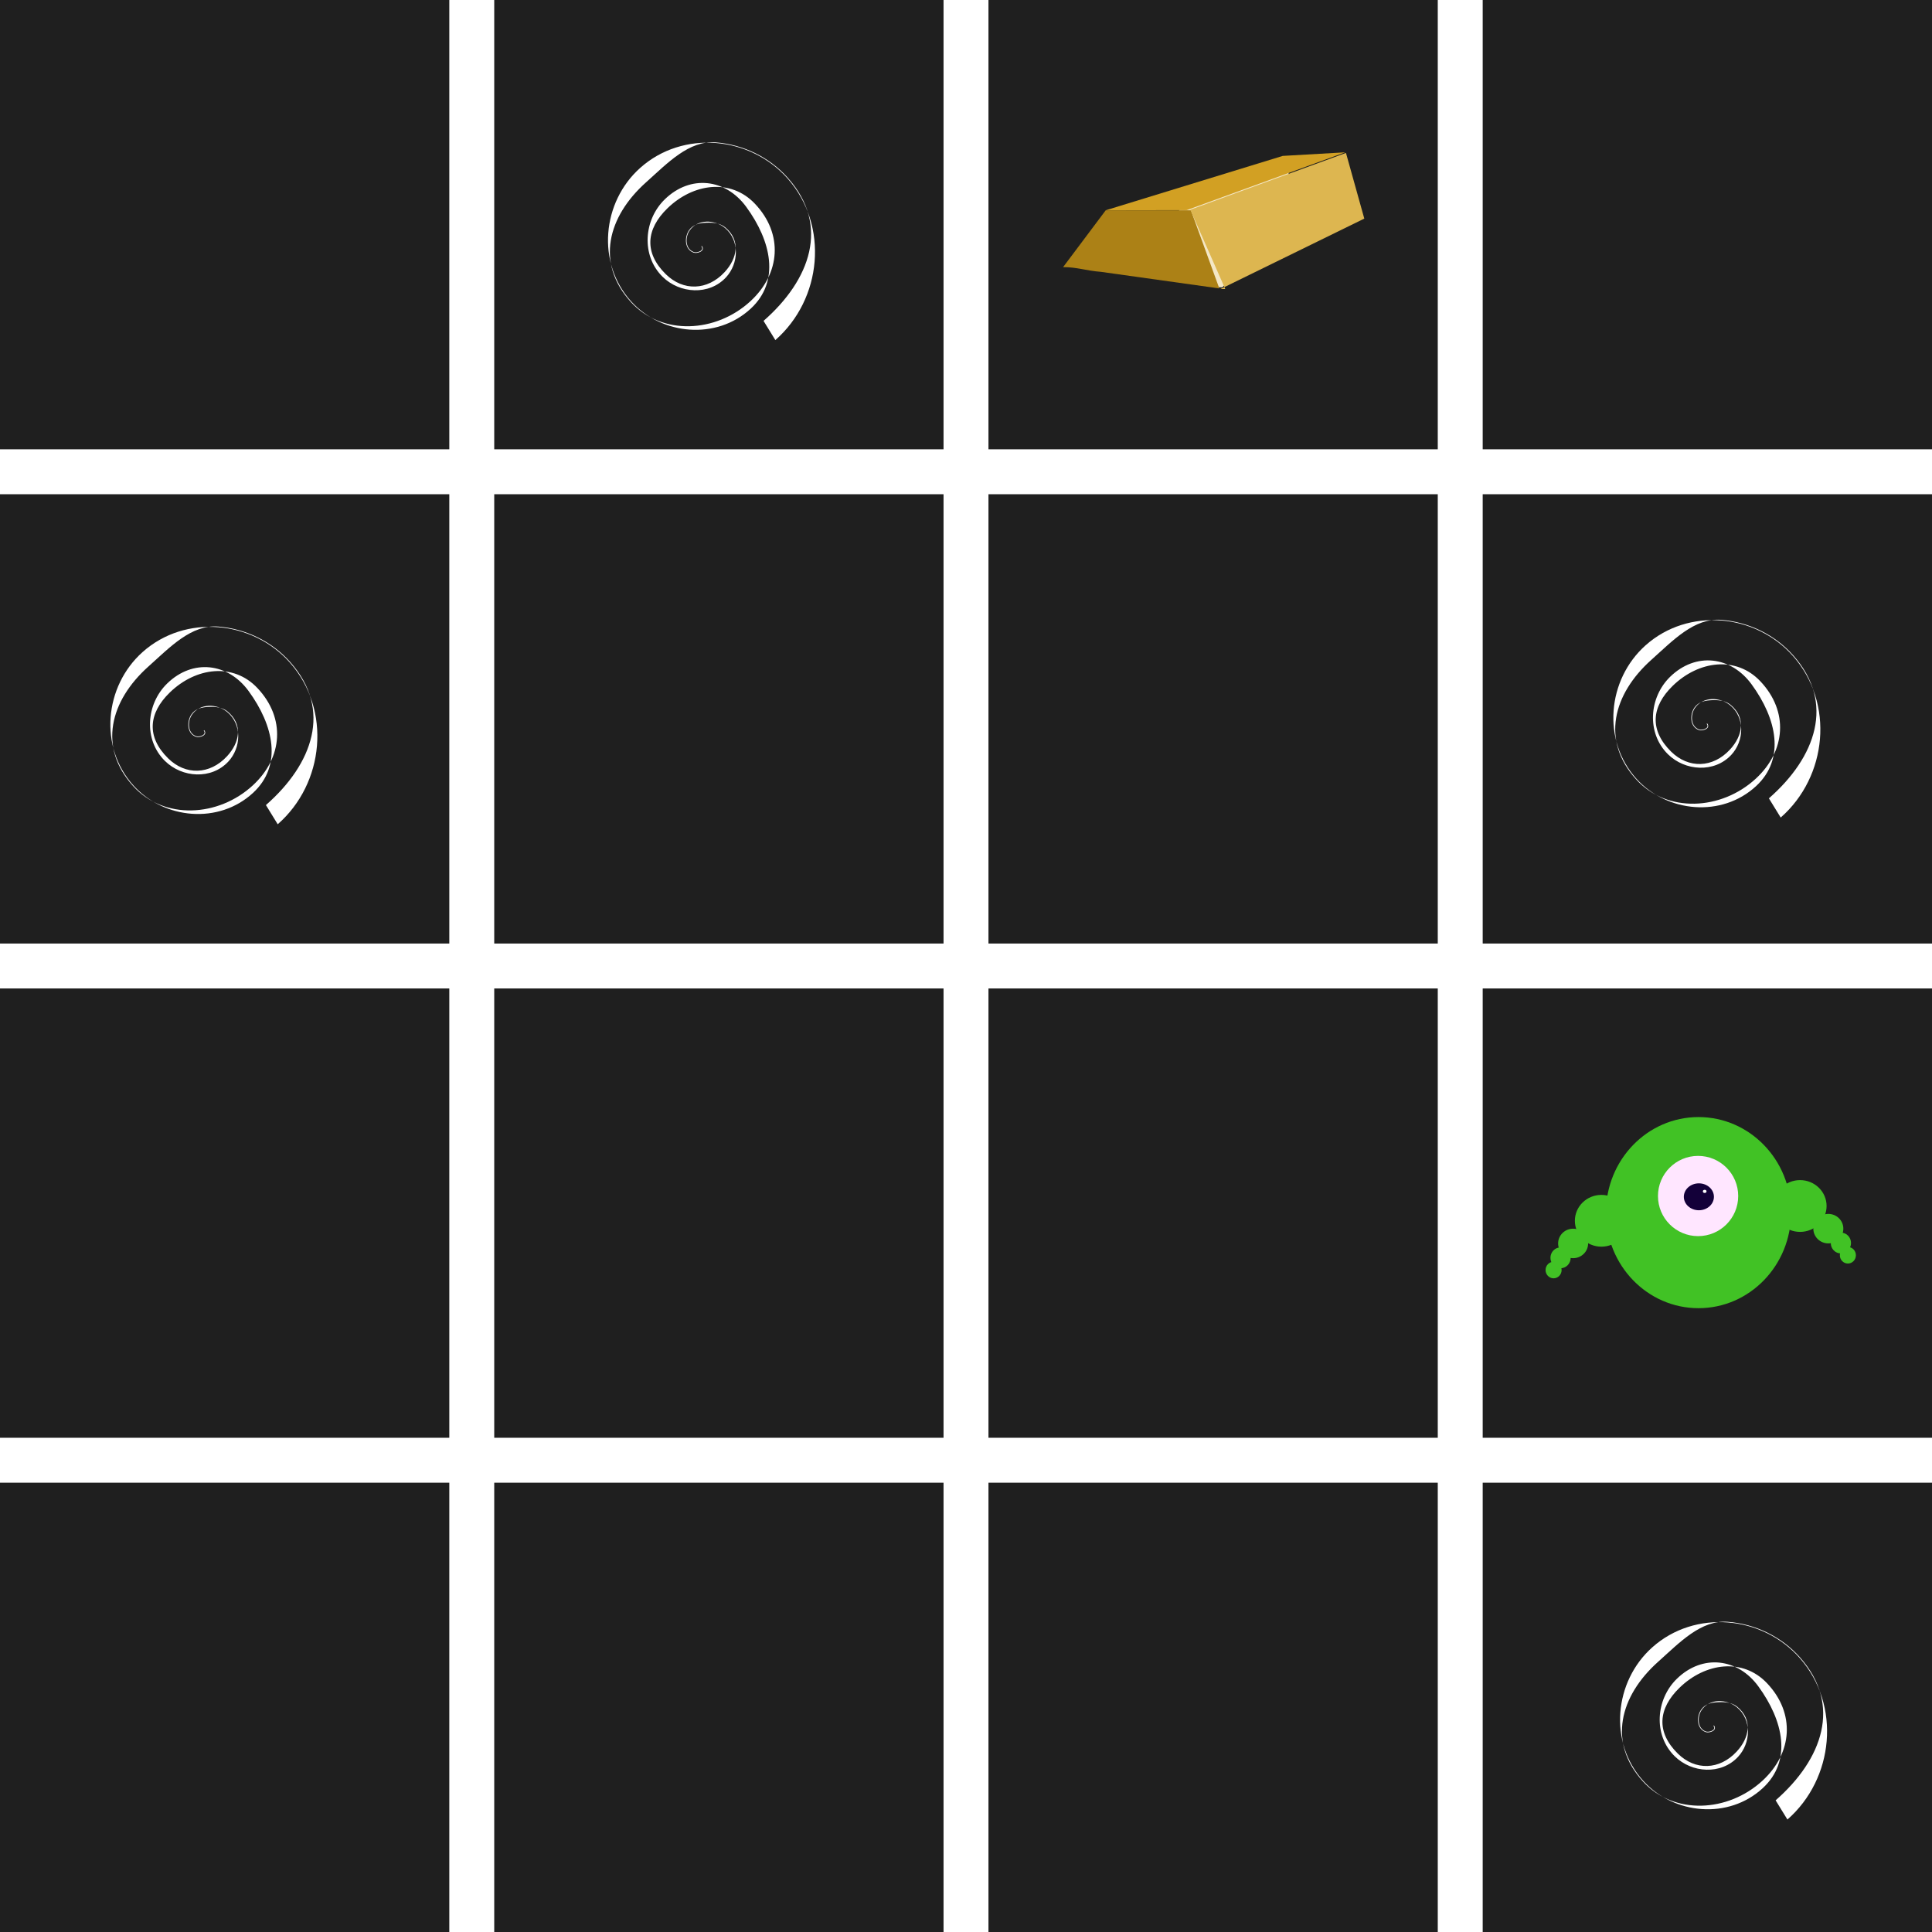 <?xml version="1.0" encoding="UTF-8" standalone="no"?>
<!-- Created with Inkscape (http://www.inkscape.org/) -->

<svg
   width="215mm"
   height="215mm"
   viewBox="0 0 215 215"
   version="1.1"
   id="svg1"
   inkscape:version="1.3 (0e150ed6c4, 2023-07-21)"
   sodipodi:docname="hard_1.svg"
   inkscape:export-filename="success2_board.png"
   inkscape:export-xdpi="150"
   inkscape:export-ydpi="150"
   xmlns:inkscape="http://www.inkscape.org/namespaces/inkscape"
   xmlns:sodipodi="http://sodipodi.sourceforge.net/DTD/sodipodi-0.dtd"
   xmlns="http://www.w3.org/2000/svg"
   xmlns:svg="http://www.w3.org/2000/svg">
  <sodipodi:namedview
     id="namedview1"
     pagecolor="#ffffff"
     bordercolor="#000000"
     borderopacity="0.25"
     inkscape:showpageshadow="2"
     inkscape:pageopacity="0.0"
     inkscape:pagecheckerboard="0"
     inkscape:deskcolor="#d1d1d1"
     inkscape:document-units="mm"
     inkscape:zoom="0.70710678"
     inkscape:cx="421.43564"
     inkscape:cy="468.8118"
     inkscape:window-width="1920"
     inkscape:window-height="1051"
     inkscape:window-x="-9"
     inkscape:window-y="-9"
     inkscape:window-maximized="1"
     inkscape:current-layer="layer1"
     showgrid="false"
     showguides="true">
    <inkscape:grid
       id="grid1"
       units="mm"
       originx="5.8501476e-07"
       originy="-6.1454233e-07"
       spacingx="1"
       spacingy="1"
       empcolor="#0099e5"
       empopacity="0.302"
       color="#0099e5"
       opacity="0.149"
       empspacing="5"
       dotted="false"
       gridanglex="30"
       gridanglez="30"
       visible="false" />
    <sodipodi:guide
       position="1.5478515e-07,173.824"
       orientation="0,656.973"
       id="guide1"
       inkscape:locked="false" />
    <sodipodi:guide
       position="55,173.824"
       orientation="-1,0"
       id="guide2"
       inkscape:locked="false"
       inkscape:label=""
       inkscape:color="rgb(0,134,229)" />
    <sodipodi:guide
       position="50,8.824"
       orientation="0,1"
       id="guide3"
       inkscape:locked="false"
       inkscape:label=""
       inkscape:color="rgb(0,134,229)" />
    <sodipodi:guide
       position="1.5478515e-07,1.6259767e-07"
       orientation="-656.974,0"
       id="guide4"
       inkscape:locked="false" />
    <sodipodi:guide
       position="50,168.311"
       orientation="-1,0"
       id="guide5"
       inkscape:locked="false"
       inkscape:label=""
       inkscape:color="rgb(0,134,229)" />
    <sodipodi:guide
       position="105,182.093"
       orientation="-1,0"
       id="guide6"
       inkscape:locked="false"
       inkscape:label=""
       inkscape:color="rgb(0,134,229)" />
    <sodipodi:guide
       position="110,178.303"
       orientation="-1,0"
       id="guide7"
       inkscape:locked="false"
       inkscape:label=""
       inkscape:color="rgb(0,134,229)" />
    <sodipodi:guide
       position="160,177.959"
       orientation="-1,0"
       id="guide8"
       inkscape:locked="false"
       inkscape:label=""
       inkscape:color="rgb(0,134,229)" />
    <sodipodi:guide
       position="165,130.411"
       orientation="-1,0"
       id="guide9"
       inkscape:locked="false"
       inkscape:label=""
       inkscape:color="rgb(0,134,229)" />
    <sodipodi:guide
       position="-57.539,118.824"
       orientation="0,1"
       id="guide10"
       inkscape:locked="false"
       inkscape:label=""
       inkscape:color="rgb(0,134,229)" />
    <sodipodi:guide
       position="-69.599,13.824"
       orientation="0,1"
       id="guide12"
       inkscape:locked="false"
       inkscape:label=""
       inkscape:color="rgb(0,134,229)" />
    <sodipodi:guide
       position="-70.288,63.824"
       orientation="0,1"
       id="guide13"
       inkscape:locked="false"
       inkscape:label=""
       inkscape:color="rgb(0,134,229)" />
    <sodipodi:guide
       position="-24.463,68.824"
       orientation="0,1"
       id="guide14"
       inkscape:locked="false"
       inkscape:label=""
       inkscape:color="rgb(0,134,229)" />
    <sodipodi:guide
       position="-38.589,123.824"
       orientation="0,1"
       id="guide15"
       inkscape:locked="false"
       inkscape:label=""
       inkscape:color="rgb(0,134,229)" />
    <sodipodi:guide
       position="-40.312,220.683"
       orientation="0,-1"
       id="guide16"
       inkscape:locked="false" />
  </sodipodi:namedview>
  <defs
     id="defs1" />
  <g
     inkscape:label="Layer 1"
     inkscape:groupmode="layer"
     id="layer1"
     transform="translate(-17.227,-80.28)">
    <rect
       style="fill:#ffffff;stroke-width:0.44;stroke-linejoin:bevel"
       id="rect1"
       width="215"
       height="215"
       x="17.227"
       y="80.28" />
    <rect
       style="fill:#1f1f1f;fill-opacity:1;stroke-width:0.356;stroke-linejoin:bevel"
       id="rect16"
       width="50"
       height="50"
       x="72.227"
       y="80.28" />
    <rect
       style="fill:#1f1f1f;fill-opacity:1;stroke-width:0.356;stroke-linejoin:bevel"
       id="rect17"
       width="50"
       height="50"
       x="182.227"
       y="190.28" />
    <rect
       style="fill:#1f1f1f;fill-opacity:1;stroke-width:0.356;stroke-linejoin:bevel"
       id="rect18"
       width="50"
       height="50"
       x="182.227"
       y="135.28" />
    <rect
       style="fill:#1f1f1f;fill-opacity:1;stroke-width:0.356;stroke-linejoin:bevel"
       id="rect19"
       width="50"
       height="50"
       x="182.227"
       y="80.28" />
    <rect
       style="fill:#1f1f1f;fill-opacity:1;stroke-width:0.356;stroke-linejoin:bevel"
       id="rect20"
       width="50"
       height="50"
       x="182.227"
       y="245.28" />
    <rect
       style="fill:#1f1f1f;fill-opacity:1;stroke-width:0.356;stroke-linejoin:bevel"
       id="rect21"
       width="50"
       height="50"
       x="127.227"
       y="245.28" />
    <rect
       style="fill:#1f1f1f;fill-opacity:1;stroke-width:0.356;stroke-linejoin:bevel"
       id="rect22"
       width="50"
       height="50"
       x="127.227"
       y="135.28" />
    <rect
       style="fill:#1f1f1f;fill-opacity:1;stroke-width:0.356;stroke-linejoin:bevel"
       id="rect23"
       width="50"
       height="50"
       x="127.227"
       y="190.28" />
    <rect
       style="fill:#1f1f1f;fill-opacity:1;stroke-width:0.356;stroke-linejoin:bevel"
       id="rect24"
       width="50"
       height="50"
       x="127.227"
       y="80.28" />
    <rect
       style="fill:#1f1f1f;fill-opacity:1;stroke-width:0.356;stroke-linejoin:bevel"
       id="rect25"
       width="50"
       height="50"
       x="72.227"
       y="190.28" />
    <rect
       style="fill:#1f1f1f;fill-opacity:1;stroke-width:0.356;stroke-linejoin:bevel"
       id="rect26"
       width="50"
       height="50"
       x="72.227"
       y="245.28" />
    <rect
       style="fill:#1f1f1f;fill-opacity:1;stroke-width:0.356;stroke-linejoin:bevel"
       id="rect27"
       width="50"
       height="50"
       x="72.227"
       y="135.28" />
    <rect
       style="fill:#1f1f1f;fill-opacity:1;stroke-width:0.356;stroke-linejoin:bevel"
       id="rect28"
       width="50"
       height="50"
       x="17.227"
       y="245.28" />
    <rect
       style="fill:#1f1f1f;fill-opacity:1;stroke-width:0.356;stroke-linejoin:bevel"
       id="rect29"
       width="50"
       height="50"
       x="17.227"
       y="190.28" />
    <rect
       style="fill:#1f1f1f;fill-opacity:1;stroke-width:0.356;stroke-linejoin:bevel"
       id="rect30"
       width="50"
       height="50"
       x="17.227"
       y="135.28" />
    <rect
       style="fill:#1f1f1f;fill-opacity:1;stroke-width:0.356;stroke-linejoin:bevel"
       id="rect31"
       width="50"
       height="50"
       x="17.227"
       y="80.28" />
    <g
       id="g39"
       transform="translate(173.102,-51.736)">
      <path
         style="fill:#f4e7c5;fill-opacity:1;stroke-width:0.356;stroke-linejoin:bevel"
         d="m -12.406,150.295 c -1.652,0.467 -3.078,0.9 -4.696,1.29 -0.564,0.136 -0.186,-0.013 -0.827,0.165 -0.048,0.013 -0.086,0.051 -0.132,0.066 -0.053,0.018 -0.113,0.013 -0.165,0.033 -0.186,-0.015 -0.257,0.169 -0.397,0.232 -0.051,0.023 -0.113,0.014 -0.165,0.033 -0.247,0.09 -0.455,0.261 -0.695,0.364 -0.024,0.057 -0.29,0.083 -0.331,0.099 -0.06,0.024 -0.106,0.074 -0.165,0.099 -0.074,0.031 -0.158,0.033 -0.232,0.066 -0.05,0.023 -0.082,0.077 -0.132,0.099 -0.051,0.023 -0.113,0.013 -0.165,0.033 -0.037,0.014 -0.064,0.047 -0.099,0.066 -0.294,0.164 -0.579,0.308 -0.86,0.496 -0.374,0.25 0.057,-0.045 -0.364,0.165 -0.088,0.044 -0.143,0.121 -0.232,0.165 -0.141,0.07 -0.26,0.153 -0.397,0.232 -0.141,0.081 -0.284,0.159 -0.43,0.232 -0.135,0.067 -0.336,0.108 -0.463,0.198 -0.038,0.027 -0.06,0.073 -0.099,0.099 -0.7,0.467 0.439,-0.392 -0.463,0.265 -0.038,0.028 -0.063,0.07 -0.099,0.099 -7.93e-4,7.9e-4 -0.293,0.193 -0.364,0.265 -0.028,0.028 -0.036,0.073 -0.066,0.099 -0.049,0.042 -0.12,0.054 -0.165,0.099 -0.035,0.035 -0.041,0.09 -0.066,0.132 -0.008,0.013 -0.022,0.022 -0.033,0.033 -0.033,0.033 -0.076,0.059 -0.099,0.099 -0.023,0.04 -0.017,0.09 -0.033,0.132 -0.017,0.046 -0.044,0.088 -0.066,0.132 -0.044,0.099 -0.096,0.195 -0.132,0.298 -0.172,0.492 -0.379,1.292 -0.298,1.819 0.011,0.069 0.049,0.131 0.066,0.198 0.016,0.065 0.012,0.135 0.033,0.198 0.025,0.075 0.104,0.124 0.132,0.198 0.02,0.053 0.013,0.113 0.033,0.165 0.094,0.251 0.371,0.55 0.529,0.761 0.062,0.083 0.098,0.186 0.165,0.265 0.026,0.03 0.073,0.036 0.099,0.066 0.155,0.072 0.143,0.25 0.232,0.364 0.202,0.259 0.486,0.444 0.695,0.695 0.065,0.078 0.087,0.155 0.132,0.232 0.099,0.166 0.201,0.327 0.298,0.496 0.08,0.139 0.216,0.261 0.298,0.397 0.018,0.03 0.011,0.072 0.033,0.099 0.035,0.042 0.09,0.063 0.132,0.099 0.172,0.147 0.357,0.317 0.496,0.496 0.039,0.051 0.054,0.12 0.099,0.165 0.053,0.053 0.175,0.076 0.232,0.132 0.05,0.05 0.101,0.102 0.132,0.165 0.005,0.01 -0.01,0.028 0,0.033 0.02,0.01 0.048,-0.012 0.066,0 0.047,0.031 0.091,0.161 0.165,0.198 0.031,0.016 0.071,0.012 0.099,0.033 0.017,0.013 0.116,0.155 0.132,0.165 0.039,0.026 0.165,0.011 0.198,0.033 0.018,0.012 -0.016,0.051 0,0.066 0.084,0.084 0.191,0.145 0.298,0.198 0.109,0.055 0.613,0.104 0.728,0.066 0.015,-0.005 0.018,-0.029 0.033,-0.033 0.053,-0.013 0.12,0.031 0.165,0 0.021,-0.014 0.013,-0.052 0.033,-0.066 0.018,-0.012 0.045,0.007 0.066,0 0.015,-0.005 0.019,-0.026 0.033,-0.033 0.01,-0.005 0.022,0 0.033,0 0.044,-0.022 0.094,-0.035 0.132,-0.066 0.031,-0.025 0.035,-0.074 0.066,-0.099 0.075,-0.06 0.214,-0.082 0.298,-0.132 0.087,-0.052 0.148,-0.14 0.232,-0.198 0.205,-0.143 0.614,-0.473 0.728,-0.661 0.043,-0.072 0.064,-0.155 0.099,-0.232 0.148,-0.325 0.411,-0.878 0.628,-1.158 0.086,-0.111 0.21,-0.188 0.298,-0.298 0.153,-0.192 0.305,-0.51 0.463,-0.695 0.026,-0.03 0.077,-0.033 0.099,-0.066 0.047,-0.07 0.057,-0.159 0.099,-0.232 0.068,-0.116 0.158,-0.218 0.232,-0.331 0.094,-0.145 0.136,-0.319 0.232,-0.463 0.043,-0.065 0.123,-0.1 0.165,-0.165 0.115,-0.179 0.156,-0.401 0.232,-0.595 0.172,-0.439 0.308,-0.636 0.43,-1.124 0.021,-0.086 0,-0.176 0,-0.265 0.033,-0.11 0.061,-0.222 0.099,-0.331 0.058,-0.163 0.089,-0.125 0.165,-0.298 0.018,-0.042 0.022,-0.088 0.033,-0.132 0.044,-0.077 0.096,-0.151 0.132,-0.232 0.048,-0.105 0.053,-0.225 0.099,-0.331 0.049,-0.113 0.117,-0.217 0.165,-0.331 0.051,-0.119 0.075,-0.248 0.132,-0.364 0.053,-0.107 0.137,-0.195 0.198,-0.298 0.113,-0.188 0.233,-0.4 0.331,-0.595 0.273,-0.545 -0.065,0.06 0.198,-0.43 0.042,-0.078 0.098,-0.149 0.132,-0.232 0.022,-0.052 0.011,-0.113 0.033,-0.165 0.094,-0.225 0.263,-0.407 0.364,-0.628 0.057,-0.126 0.116,-0.298 0.165,-0.43 0.016,-0.043 0.01,-0.093 0.033,-0.132 0.013,-0.021 0.052,-0.013 0.066,-0.033 0.025,-0.037 0.03,-0.255 0.033,-0.265 0.008,-0.023 0.049,-0.016 0.066,-0.033 0.02,-0.021 -0.008,-0.101 0,-0.132 0.023,-0.091 0.079,-0.173 0.099,-0.265 0.013,-0.058 0.017,-0.596 0.033,-0.628 0.011,-0.022 0.052,-0.013 0.066,-0.033 0.016,-0.024 -0.006,-0.1 0,-0.132 0.011,-0.055 0.051,-0.112 0.033,-0.165 -0.019,-0.056 -0.044,-0.11 -0.066,-0.165 z"
         id="path39" />
      <g
         id="g38"
         transform="matrix(1.529,0,0,1.529,102.563,-109.83)">
        <path
           style="fill:#ac8116;fill-opacity:1;stroke-width:0.356;stroke-linejoin:bevel"
           d="m -88.549,173.48 h 6.202 l 2.067,5.685 -8.614,-1.206 c -1.093,-0.086 -1.734,-0.345 -2.756,-0.345"
           id="path31" />
        <path
           style="fill:#1f1f1f;fill-opacity:1;stroke-width:0.356;stroke-linejoin:bevel"
           d="m -80.28,179.337 10.509,-5.168 -1.378,-4.824"
           id="path33" />
        <path
           style="fill:#1f1f1f;fill-opacity:1;stroke-width:0.356;stroke-linejoin:bevel"
           d="m -82.175,173.48 11.026,-4.307"
           id="path34" />
        <path
           style="fill:#1f1f1f;fill-opacity:1;stroke-width:0.356;stroke-linejoin:bevel"
           d="m -75.111,167.967 4.135,1.55"
           id="path35" />
        <path
           style="fill:#1f1f1f;fill-opacity:1;stroke-width:0.356;stroke-linejoin:bevel"
           d="m -71.106,169.259 -4.565,0.258 -12.791,3.919"
           id="path36" />
        <path
           style="fill:#ddb650;fill-opacity:1;stroke-width:0.356;stroke-linejoin:bevel"
           d="m -82.39,173.437 11.327,-4.135 1.335,4.781 -10.466,5.125 c 0.115,0 0.23,0 0.345,0"
           id="path37" />
        <path
           style="fill:#d2a023;fill-opacity:1;stroke-width:0.356;stroke-linejoin:bevel"
           d="m -88.547,173.476 12.884,-3.956 4.552,-0.261 -11.54,4.207"
           id="path38" />
      </g>
    </g>
    <g
       id="g48"
       transform="matrix(0.628,0,0,0.628,267.87,118.784)">
      <ellipse
         style="fill:#41c225;fill-opacity:1;stroke-width:0.356;stroke-linejoin:bevel"
         id="path40"
         cx="-98.131"
         cy="153.569"
         rx="16.404"
         ry="16.933" />
      <g
         id="g44"
         transform="matrix(1.322,0,0,1.362,67.663,-43.893)">
        <ellipse
           style="fill:#41c225;fill-opacity:1;stroke-width:0.356;stroke-linejoin:bevel"
           id="path41"
           cx="-138.43"
           cy="146.041"
           rx="3.555"
           ry="3.368" />
        <ellipse
           style="fill:#41c225;fill-opacity:1;stroke-width:0.356;stroke-linejoin:bevel"
           id="path42"
           cx="-142.219"
           cy="148.988"
           rx="2.011"
           ry="1.918" />
        <circle
           style="fill:#41c225;fill-opacity:1;stroke-width:0.356;stroke-linejoin:bevel"
           id="path43"
           cx="-143.903"
           cy="150.859"
           r="1.356" />
        <circle
           style="fill:#41c225;fill-opacity:1;stroke-width:0.356;stroke-linejoin:bevel"
           id="path44"
           cx="-144.838"
           cy="152.449"
           r="1.076" />
      </g>
      <g
         id="g46"
         transform="matrix(-1.322,0,0,1.362,-263.14,-46.513)">
        <ellipse
           style="fill:#41c225;fill-opacity:1;stroke-width:0.356;stroke-linejoin:bevel"
           id="ellipse44"
           cx="-138.43"
           cy="146.041"
           rx="3.555"
           ry="3.368" />
        <ellipse
           style="fill:#41c225;fill-opacity:1;stroke-width:0.356;stroke-linejoin:bevel"
           id="ellipse45"
           cx="-142.219"
           cy="148.988"
           rx="2.011"
           ry="1.918" />
        <circle
           style="fill:#41c225;fill-opacity:1;stroke-width:0.356;stroke-linejoin:bevel"
           id="circle45"
           cx="-143.903"
           cy="150.859"
           r="1.356" />
        <circle
           style="fill:#41c225;fill-opacity:1;stroke-width:0.356;stroke-linejoin:bevel"
           id="circle46"
           cx="-144.838"
           cy="152.449"
           r="1.076" />
      </g>
      <circle
         style="fill:#ffe6ff;fill-opacity:1;stroke-width:0.356;stroke-linejoin:bevel"
         id="path46"
         cx="-98.206"
         cy="150.625"
         r="7.109" />
      <ellipse
         style="fill:#130039;fill-opacity:1;stroke-width:0.356;stroke-linejoin:bevel"
         id="path47"
         cx="-98.066"
         cy="150.765"
         rx="2.666"
         ry="2.385" />
      <ellipse
         style="fill:#ffffff;fill-opacity:1;stroke-width:0.356;stroke-linejoin:bevel"
         id="path48"
         cx="-97.037"
         cy="149.806"
         rx="0.327"
         ry="0.281" />
    </g>
    <path
       style="color:#000000;fill:#ffffff;fill-opacity:1;fill-rule:evenodd;stroke-width:0.265;-inkscape-stroke:none"
       d="m 41.52,150.006 c -3.005,-0.239 -5.382,2.304 -7.778,4.446 -4.272,3.82 -5.616,8.986 -1.703,13.301 3.444,3.798 9.492,3.461 13.329,-0.08 3.324,-3.068 3.673,-7.469 0.502,-10.828 -2.692,-2.851 -6.869,-2.302 -9.748,0.499 -2.379,2.314 -2.619,4.928 -0.185,7.327 1.935,1.907 4.635,1.84 6.549,-0.228 1.438,-1.553 1.786,-3.548 0.079,-4.973 -0.583,-0.487 -1.349,-0.555 -2.099,-0.523 -0.75,0.032 -1.484,0.165 -1.944,0.843 -0.259,0.381 -0.386,0.908 -0.321,1.389 0.065,0.48 0.325,0.916 0.838,1.096 0.201,0.07 0.524,0.028 0.758,-0.1 0.117,-0.064 0.212,-0.15 0.25,-0.261 0.038,-0.111 0.013,-0.242 -0.095,-0.38 l -0.055,0.043 c 0.098,0.125 0.114,0.227 0.084,0.314 -0.03,0.087 -0.109,0.163 -0.217,0.222 -0.214,0.117 -0.533,0.154 -0.701,0.095 -0.486,-0.171 -0.729,-0.578 -0.791,-1.039 -0.062,-0.461 0.061,-0.975 0.31,-1.34 0.447,-0.658 1.145,-0.971 1.876,-1.002 0.731,-0.031 1.495,0.222 2.063,0.697 1.673,1.397 1.534,3.974 0.121,5.5 -1.886,2.036 -5.151,1.818 -7.059,-0.064 -2.403,-2.369 -2.103,-6.331 0.249,-8.619 2.85,-2.772 6.77,-2.294 9.061,0.841 2.792,3.82 3.791,8.289 0.495,11.332 -3.807,3.514 -9.877,2.962 -13.296,-0.808 -3.886,-4.285 -3.249,-11.061 0.995,-14.855 4.762,-4.258 12.245,-3.536 16.415,1.182 4.63,5.239 3.824,13.429 -1.369,17.974 l -1.313,-2.136 c 5.221,-4.57 7.391,-10.615 2.734,-15.884 -2.098,-2.373 -5.028,-3.741 -8.033,-3.981 z"
       id="path49"
       sodipodi:nodetypes="sssssssssssssssccsssssssssssssssccss" />
    <path
       style="color:#000000;fill:#ffffff;fill-opacity:1;fill-rule:evenodd;stroke-width:0.265;-inkscape-stroke:none"
       d="m 208.777,149.258 c -3.005,-0.239 -5.382,2.304 -7.778,4.446 -4.272,3.82 -5.616,8.986 -1.703,13.301 3.444,3.798 9.492,3.461 13.329,-0.08 3.324,-3.068 3.673,-7.469 0.502,-10.828 -2.692,-2.851 -6.869,-2.302 -9.748,0.499 -2.379,2.314 -2.619,4.928 -0.185,7.327 1.935,1.907 4.635,1.84 6.549,-0.228 1.438,-1.553 1.786,-3.548 0.079,-4.973 -0.583,-0.487 -1.349,-0.555 -2.099,-0.523 -0.75,0.032 -1.484,0.165 -1.944,0.843 -0.259,0.381 -0.386,0.908 -0.321,1.389 0.065,0.48 0.325,0.916 0.838,1.096 0.201,0.07 0.524,0.028 0.758,-0.1 0.117,-0.064 0.212,-0.15 0.25,-0.261 0.038,-0.111 0.013,-0.242 -0.095,-0.38 l -0.055,0.043 c 0.098,0.125 0.114,0.227 0.084,0.314 -0.03,0.087 -0.109,0.163 -0.217,0.222 -0.214,0.117 -0.533,0.154 -0.701,0.095 -0.486,-0.171 -0.729,-0.578 -0.791,-1.039 -0.062,-0.461 0.061,-0.975 0.31,-1.34 0.447,-0.658 1.145,-0.971 1.876,-1.002 0.731,-0.031 1.495,0.222 2.063,0.697 1.673,1.397 1.534,3.974 0.121,5.5 -1.886,2.036 -5.151,1.818 -7.059,-0.064 -2.403,-2.369 -2.103,-6.331 0.249,-8.619 2.85,-2.772 6.77,-2.294 9.061,0.841 2.792,3.82 3.791,8.289 0.495,11.332 -3.807,3.514 -9.877,2.962 -13.296,-0.808 -3.886,-4.285 -3.249,-11.061 0.995,-14.855 4.762,-4.258 12.245,-3.536 16.415,1.182 4.63,5.239 3.824,13.429 -1.369,17.974 l -1.313,-2.136 c 5.221,-4.57 7.391,-10.615 2.734,-15.884 -2.098,-2.373 -5.028,-3.741 -8.033,-3.981 z"
       id="path56"
       sodipodi:nodetypes="sssssssssssssssccsssssssssssssssccss" />
    <path
       style="color:#000000;fill:#ffffff;fill-opacity:1;fill-rule:evenodd;stroke-width:0.265;-inkscape-stroke:none"
       d="m 209.526,260.763 c -3.005,-0.239 -5.382,2.304 -7.778,4.446 -4.272,3.82 -5.616,8.986 -1.703,13.301 3.444,3.798 9.492,3.461 13.329,-0.08 3.324,-3.068 3.673,-7.469 0.502,-10.828 -2.692,-2.851 -6.869,-2.302 -9.748,0.499 -2.379,2.314 -2.619,4.928 -0.185,7.327 1.935,1.907 4.635,1.84 6.549,-0.228 1.438,-1.553 1.786,-3.548 0.079,-4.973 -0.583,-0.487 -1.349,-0.555 -2.099,-0.523 -0.75,0.032 -1.484,0.165 -1.944,0.843 -0.259,0.381 -0.386,0.908 -0.321,1.389 0.065,0.48 0.325,0.916 0.838,1.096 0.201,0.07 0.524,0.028 0.758,-0.1 0.117,-0.064 0.212,-0.15 0.25,-0.261 0.038,-0.111 0.013,-0.242 -0.095,-0.38 l -0.055,0.043 c 0.098,0.125 0.114,0.227 0.084,0.314 -0.03,0.087 -0.109,0.163 -0.217,0.222 -0.214,0.117 -0.533,0.154 -0.701,0.095 -0.486,-0.171 -0.729,-0.578 -0.791,-1.039 -0.062,-0.461 0.061,-0.975 0.31,-1.34 0.447,-0.658 1.145,-0.971 1.876,-1.002 0.731,-0.031 1.495,0.222 2.063,0.697 1.673,1.397 1.534,3.974 0.121,5.5 -1.886,2.036 -5.151,1.818 -7.059,-0.064 -2.403,-2.369 -2.103,-6.331 0.249,-8.619 2.85,-2.772 6.77,-2.294 9.061,0.841 2.792,3.82 3.791,8.289 0.495,11.332 -3.807,3.514 -9.877,2.962 -13.296,-0.808 -3.886,-4.285 -3.249,-11.061 0.995,-14.855 4.762,-4.258 12.245,-3.536 16.415,1.182 4.63,5.239 3.824,13.429 -1.369,17.974 l -1.313,-2.136 c 5.221,-4.57 7.391,-10.615 2.734,-15.884 -2.098,-2.373 -5.028,-3.741 -8.033,-3.981 z"
       id="path57"
       sodipodi:nodetypes="sssssssssssssssccsssssssssssssssccss" />
    <path
       style="color:#000000;fill:#ffffff;fill-opacity:1;fill-rule:evenodd;stroke-width:0.265;-inkscape-stroke:none"
       d="m 96.898,96.125 c -3.005,-0.239 -5.382,2.304 -7.778,4.446 -4.272,3.82 -5.616,8.986 -1.703,13.301 3.444,3.798 9.492,3.461 13.329,-0.08 3.324,-3.068 3.673,-7.469 0.502,-10.828 -2.692,-2.851 -6.869,-2.302 -9.748,0.499 -2.379,2.314 -2.619,4.928 -0.185,7.327 1.935,1.907 4.635,1.84 6.549,-0.228 1.438,-1.553 1.786,-3.548 0.079,-4.973 -0.583,-0.487 -1.349,-0.555 -2.099,-0.523 -0.75,0.032 -1.484,0.165 -1.944,0.843 -0.259,0.381 -0.386,0.908 -0.321,1.389 0.065,0.48 0.325,0.916 0.838,1.096 0.201,0.07 0.524,0.028 0.758,-0.1 0.117,-0.064 0.212,-0.15 0.25,-0.261 0.038,-0.111 0.013,-0.242 -0.095,-0.38 l -0.055,0.043 c 0.098,0.125 0.114,0.227 0.084,0.314 -0.03,0.087 -0.109,0.163 -0.217,0.222 -0.214,0.117 -0.533,0.154 -0.701,0.095 -0.486,-0.171 -0.729,-0.578 -0.791,-1.039 -0.062,-0.461 0.061,-0.975 0.31,-1.34 0.447,-0.658 1.145,-0.971 1.876,-1.002 0.731,-0.031 1.495,0.222 2.063,0.697 1.673,1.397 1.534,3.974 0.121,5.5 -1.886,2.036 -5.151,1.818 -7.059,-0.064 -2.403,-2.369 -2.103,-6.331 0.249,-8.619 2.85,-2.772 6.77,-2.294 9.061,0.841 2.792,3.82 3.791,8.289 0.495,11.332 -3.807,3.514 -9.877,2.962 -13.296,-0.808 -3.886,-4.285 -3.249,-11.061 0.995,-14.855 4.762,-4.258 12.245,-3.536 16.415,1.182 4.63,5.239 3.824,13.429 -1.369,17.974 l -1.313,-2.136 c 5.221,-4.57 7.391,-10.615 2.734,-15.884 -2.098,-2.373 -5.028,-3.741 -8.033,-3.981 z"
       id="path1"
       sodipodi:nodetypes="sssssssssssssssccsssssssssssssssccss" />
  </g>
</svg>
